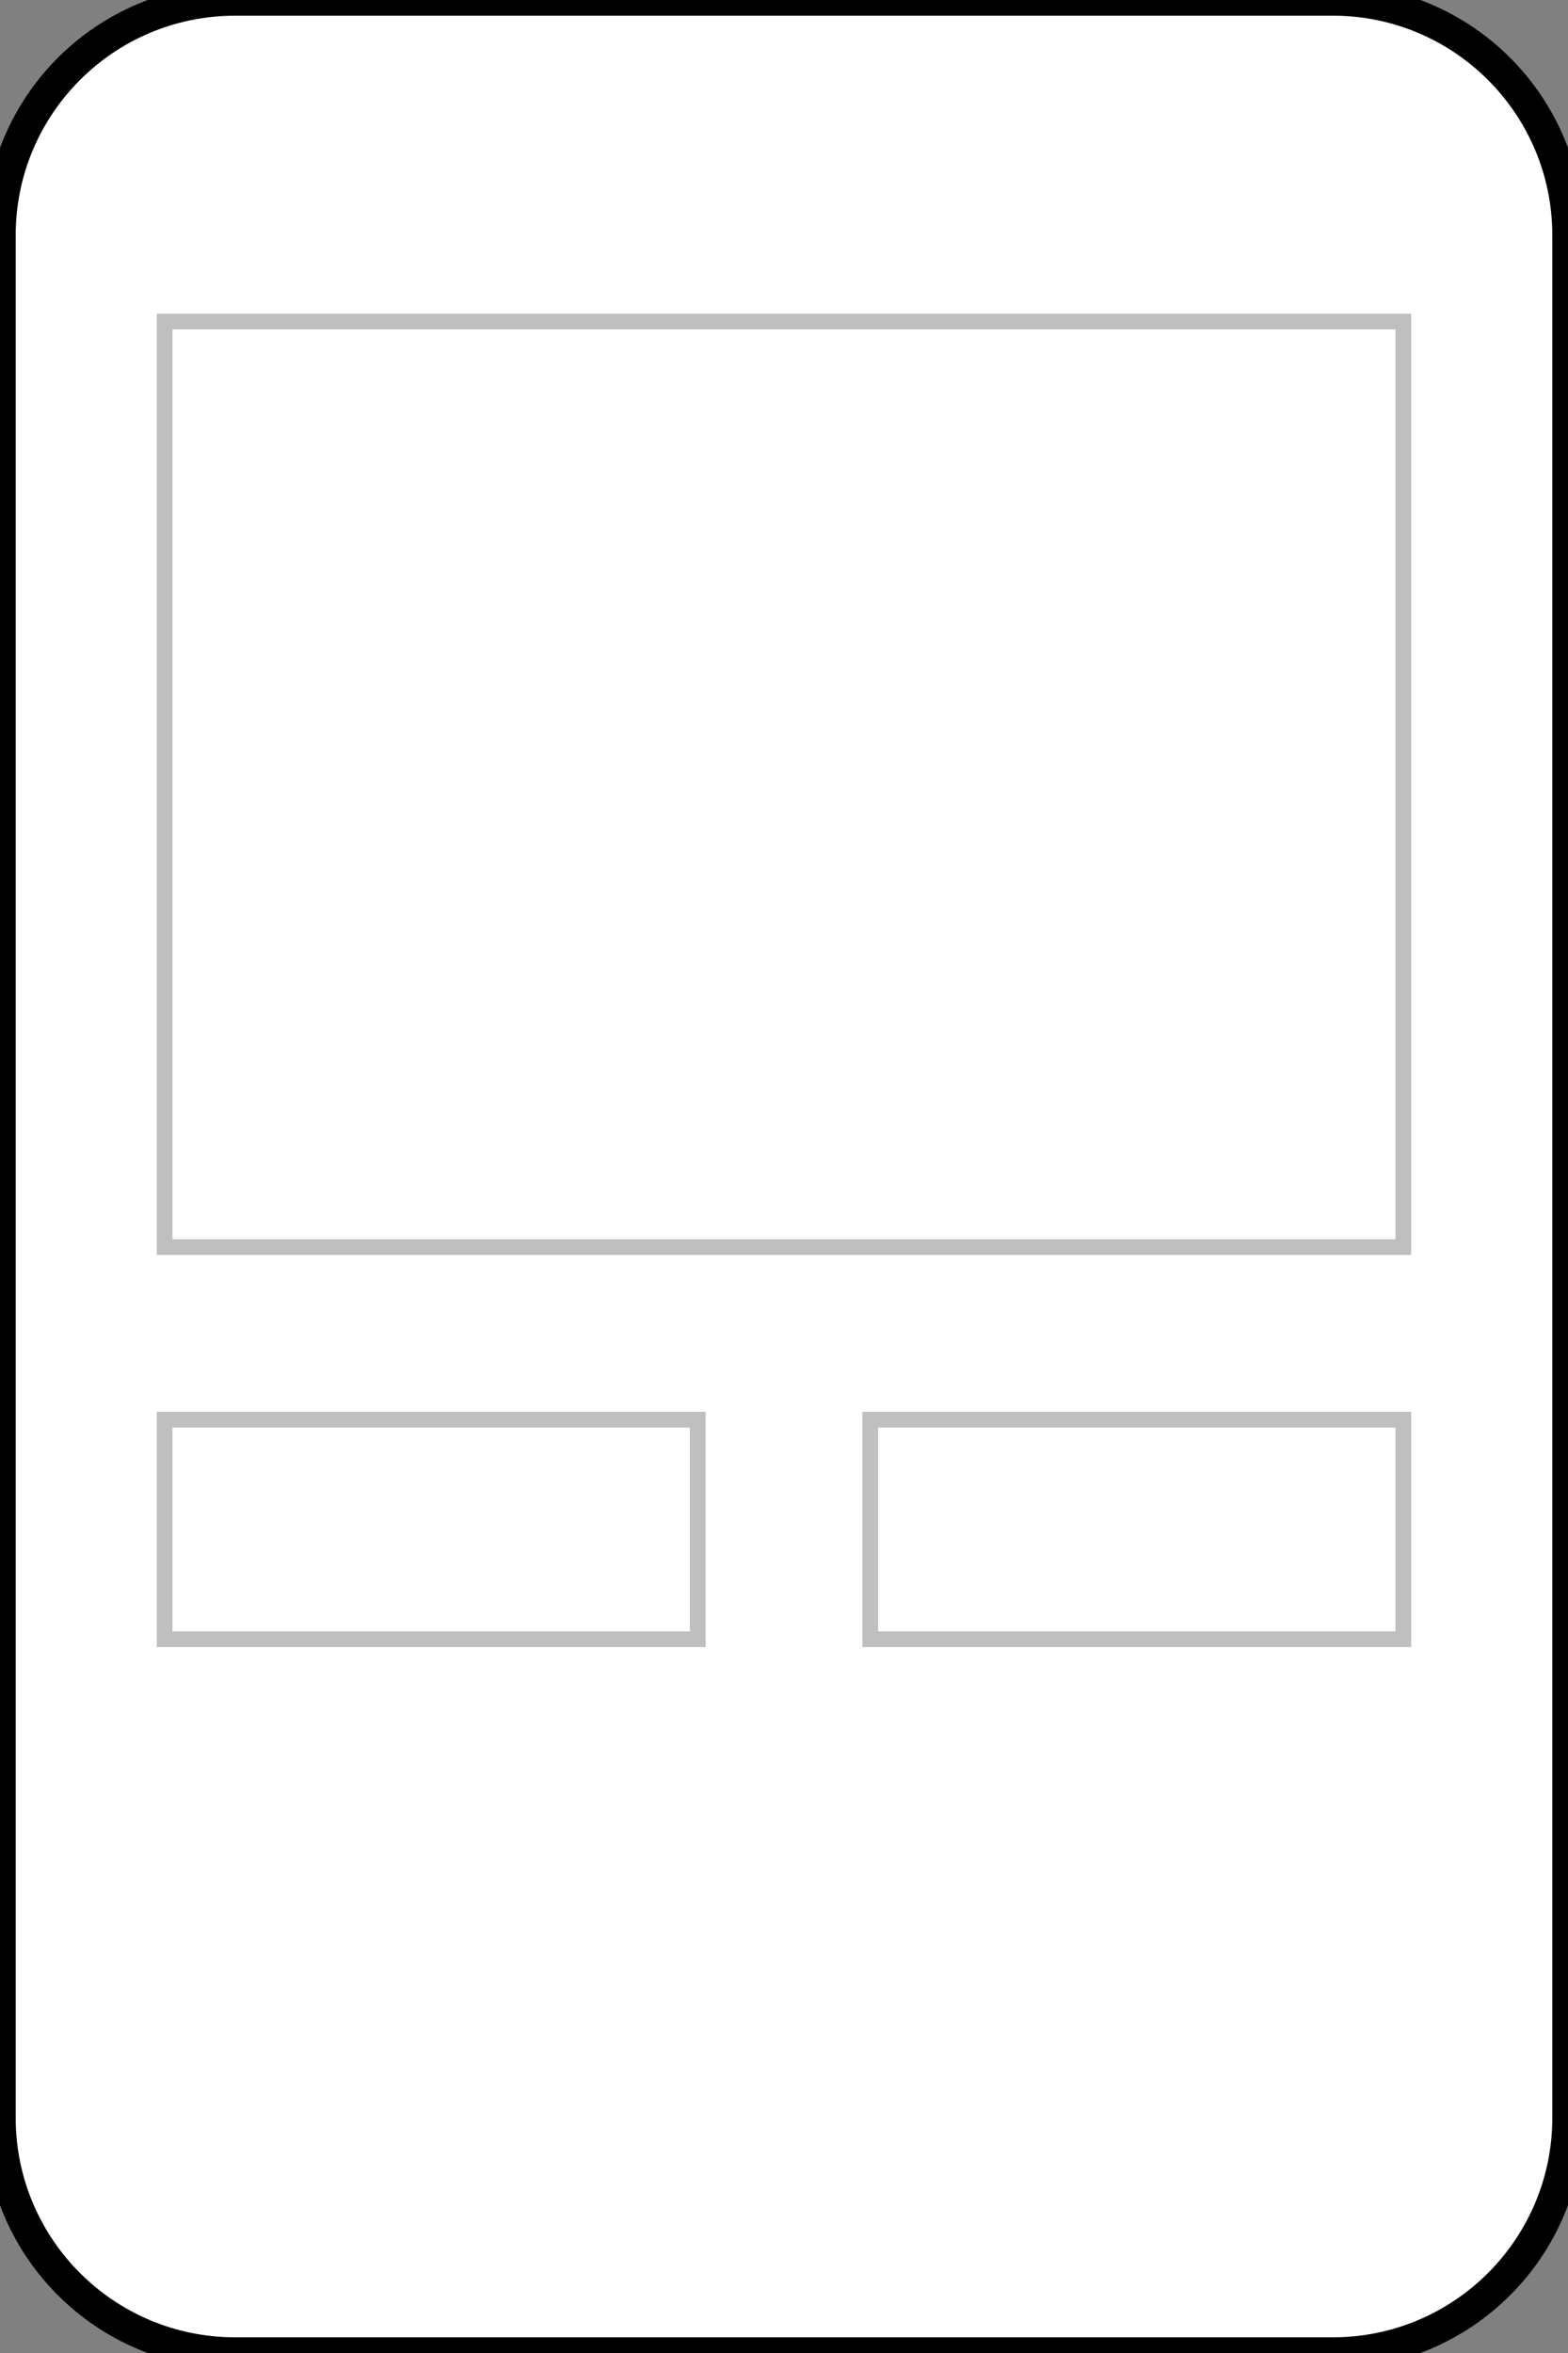 <svg width="200" height="300" viewBox="0 0 200 300" fill="none" xmlns="http://www.w3.org/2000/svg">
<rect x="0" y="0" width="200" height="300" fill="#808080" stroke="none"/>
<path d="M0 30C0 13.431 13.431 0 30 0H170C186.569 0 200 13.431 200 30V270C200 286.569 186.569 300 170 300H30C13.431 300 0 286.569 0 270V30Z" fill="white"/>
<rect x="111" y="181" width="68" height="28" stroke="black" stroke-opacity="0.25" stroke-width="2"/>
<rect x="21" y="181" width="68" height="28" stroke="black" stroke-opacity="0.25" stroke-width="2"/>
<rect x="21" y="41" width="158" height="118" stroke="black" stroke-opacity="0.25" stroke-width="2"/>
<path d="M30 2H170V-2H30V2ZM198 30V270H202V30H198ZM170 298H30V302H170V298ZM2 270V30H-2V270H2ZM30 298C14.536 298 2 285.464 2 270H-2C-2 287.673 12.327 302 30 302V298ZM198 270C198 285.464 185.464 298 170 298V302C187.673 302 202 287.673 202 270H198ZM170 2C185.464 2 198 14.536 198 30H202C202 12.327 187.673 -2 170 -2V2ZM30 -2C12.327 -2 -2 12.327 -2 30H2C2 14.536 14.536 2 30 2V-2Z" fill="black"/>
</svg>
